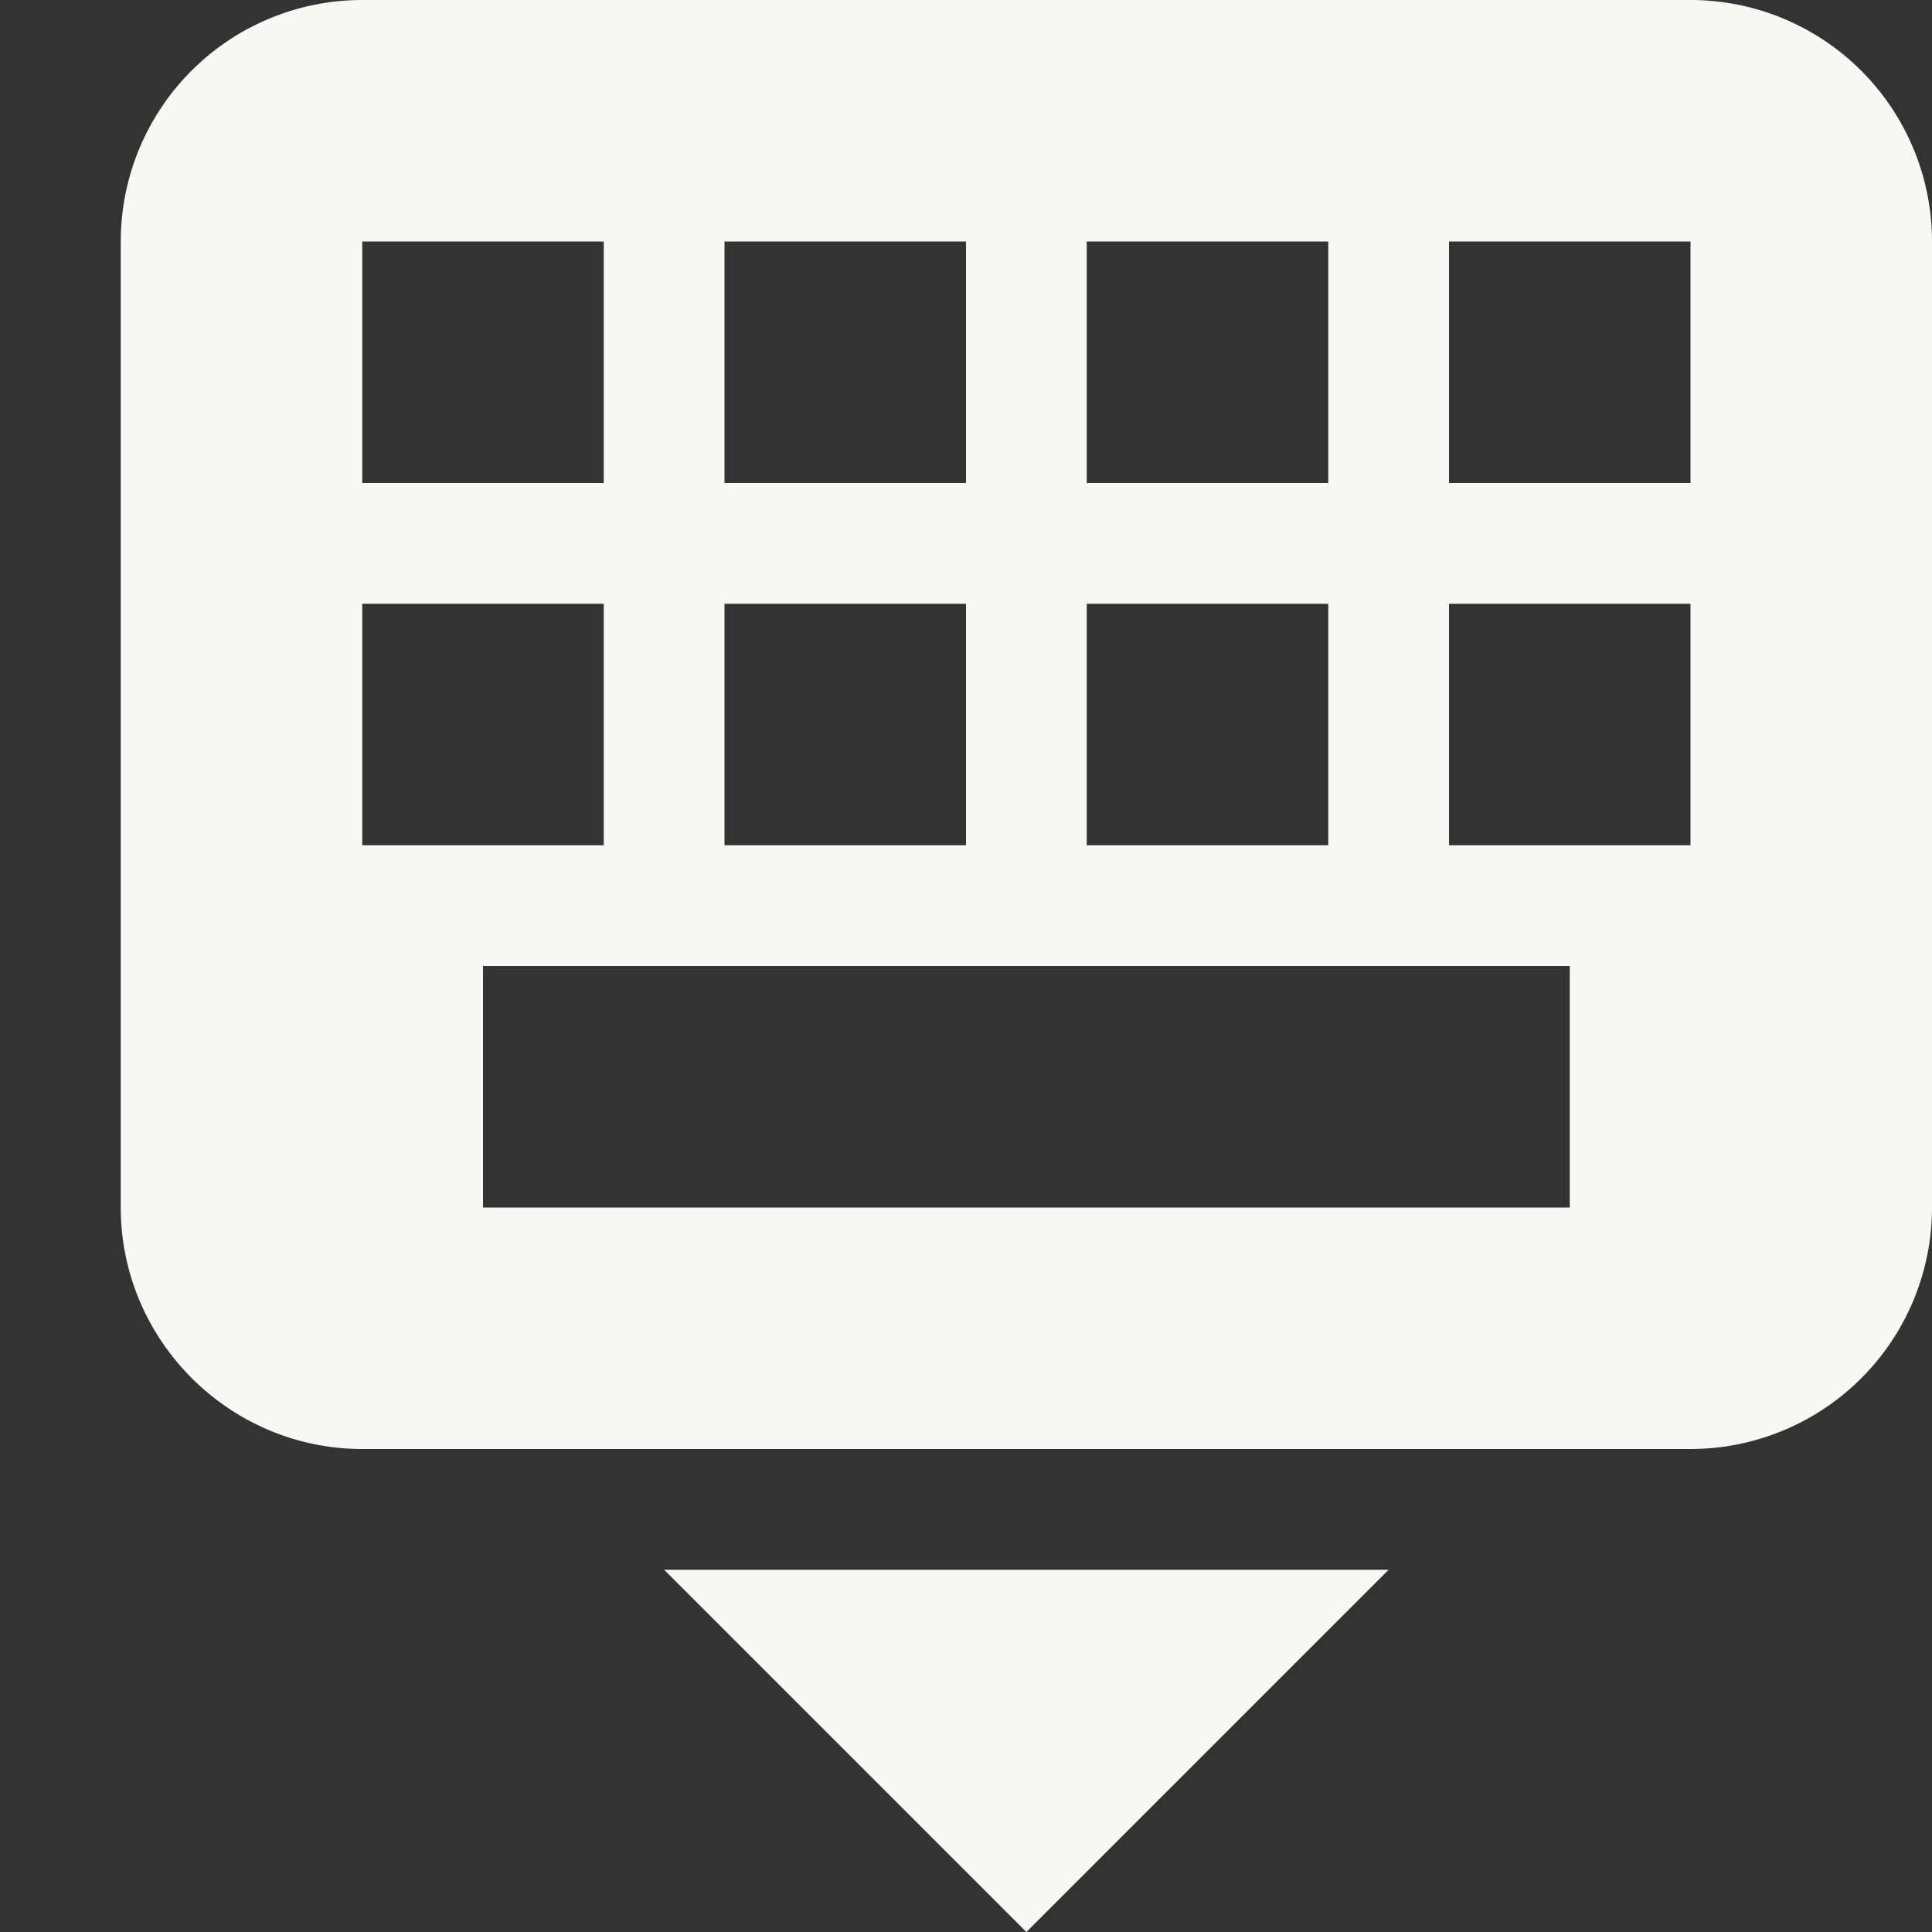 <svg width="16" height="16" version="1.1" xmlns="http://www.w3.org/2000/svg">
 <rect width="100%" height="100%" fill="#333333" stroke="none"/>
 <path d="m3 0a2 2 0 0 0-2 2v8c0 1.1 0.9 2 2 2h11a2 2 0 0 0 2-2v-8a2 2 0 0 0-2-2zm0 2h2v2h-2zm3 0h2v2h-2zm3 0h2v2h-2zm3 0h2v2h-2zm-9 3h2v2h-2zm3 0h2v2h-2zm3 0h2v2h-2zm3 0h2v2h-2zm-8 3h9v2h-9zm4.5 8 3-3h-6z" fill="#f8f8f2"/>
</svg>
